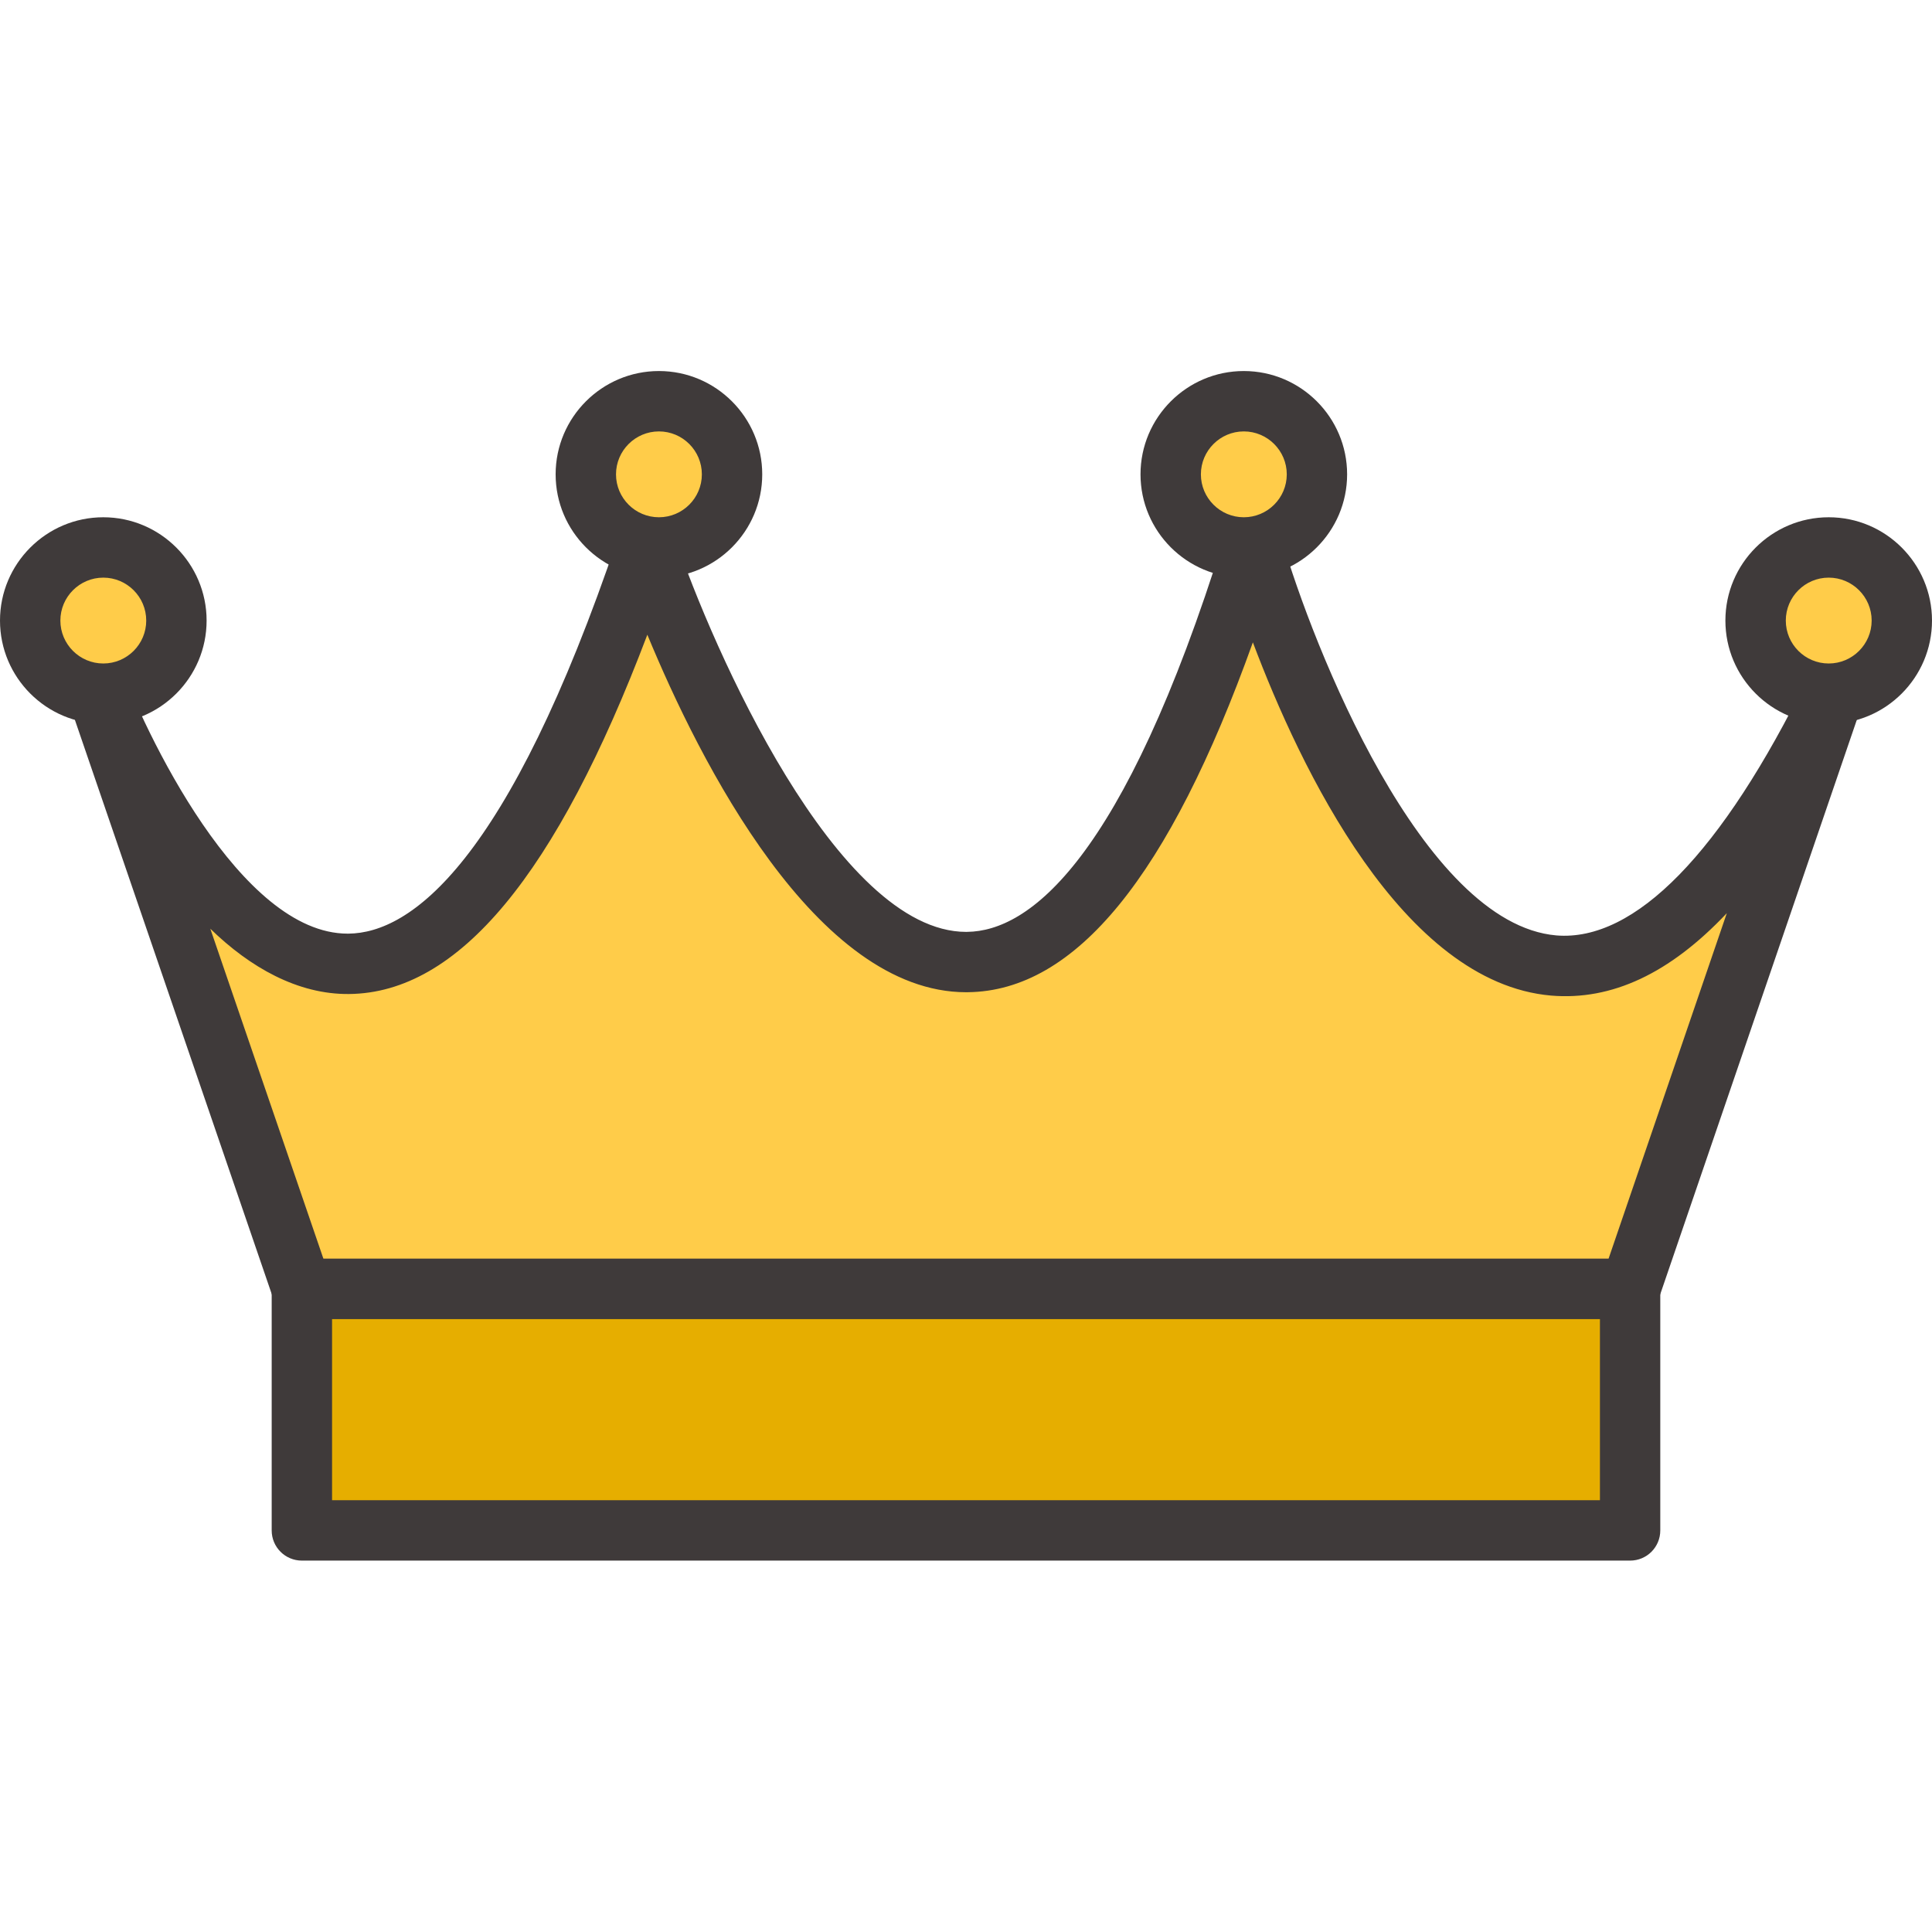 <svg width="64" height="64" viewBox="0 0 64 64" fill="none" xmlns="http://www.w3.org/2000/svg">
<g clip-path="url(#clip0_966_7195)">
<path d="M10 42.697L2.938 22.097C2.938 22.097 11.774 46.659 21.415 18.135C21.415 18.135 31.858 49.036 41.498 18.135C41.498 18.135 49.532 45.867 60.779 22.889L54 42.697H10Z" fill="#FFCC49"/>
<path d="M54.001 43.698H10C9.573 43.698 9.193 43.426 9.054 43.022L1.992 22.421C1.814 21.902 2.088 21.336 2.606 21.154C3.126 20.974 3.693 21.242 3.878 21.758C4.801 24.314 7.966 30.928 11.515 30.928H11.543C13.6 30.908 16.818 28.616 20.468 17.815C20.606 17.409 20.987 17.135 21.415 17.135C21.844 17.135 22.225 17.409 22.363 17.815C23.594 21.454 27.721 30.87 32.007 30.87C32.019 30.87 32.03 30.869 32.042 30.869C34.074 30.844 37.198 28.564 40.543 17.837C40.674 17.42 41.061 17.135 41.498 17.135H41.508C41.95 17.14 42.336 17.433 42.459 17.857C43.481 21.379 47.108 30.602 51.556 30.987C54.155 31.201 57.037 28.259 59.882 22.45C60.113 21.976 60.675 21.763 61.163 21.965C61.65 22.168 61.897 22.714 61.726 23.214L54.947 43.022C54.808 43.426 54.428 43.698 54.001 43.698ZM10.714 41.698H53.285L57.203 30.25C55.31 32.254 53.387 33.148 51.382 32.98C46.455 32.551 43.075 25.452 41.503 21.279C38.727 29.029 35.627 32.826 32.065 32.868C32.045 32.868 32.027 32.869 32.007 32.869C27.029 32.869 23.185 25.236 21.444 21.026C18.425 28.993 15.181 32.893 11.562 32.928C9.866 32.945 8.28 32.045 6.967 30.765L10.714 41.698Z" fill="#3F3A3A"/>
<path d="M10 42.697H54V50.697H10V42.697Z" fill="#E6AE00"/>
<path d="M54 51.697H10C9.447 51.697 9 51.25 9 50.697V42.697C9 42.144 9.447 41.697 10 41.697H54C54.553 41.697 54.999 42.144 54.999 42.697V50.697C54.999 51.25 54.553 51.697 54 51.697ZM11 49.697H53V43.697H11V49.697Z" fill="#3F3A3A"/>
<path d="M24.25 15.713C24.25 17.051 23.166 18.136 21.828 18.136C20.491 18.136 19.406 17.051 19.406 15.713C19.406 14.376 20.491 13.291 21.828 13.291C23.166 13.291 24.25 14.376 24.25 15.713Z" fill="#FFCC49"/>
<path d="M21.828 19.135C19.942 19.135 18.406 17.6 18.406 15.713C18.406 13.826 19.942 12.291 21.828 12.291C23.715 12.291 25.25 13.827 25.25 15.713C25.25 17.6 23.715 19.135 21.828 19.135ZM21.828 14.291C21.044 14.291 20.406 14.93 20.406 15.713C20.406 16.498 21.044 17.135 21.828 17.135C22.613 17.135 23.25 16.497 23.25 15.713C23.25 14.929 22.613 14.291 21.828 14.291Z" fill="#3F3A3A"/>
<path d="M43.625 15.713C43.625 17.051 42.541 18.136 41.203 18.136C39.866 18.136 38.781 17.051 38.781 15.713C38.781 14.376 39.866 13.291 41.203 13.291C42.541 13.291 43.625 14.376 43.625 15.713Z" fill="#FFCC49"/>
<path d="M41.203 19.135C39.316 19.135 37.781 17.6 37.781 15.713C37.781 13.826 39.316 12.291 41.203 12.291C43.09 12.291 44.625 13.827 44.625 15.713C44.625 17.6 43.09 19.135 41.203 19.135ZM41.203 14.291C40.419 14.291 39.781 14.93 39.781 15.713C39.781 16.498 40.419 17.135 41.203 17.135C41.987 17.135 42.626 16.498 42.626 15.713C42.626 14.93 41.987 14.291 41.203 14.291Z" fill="#3F3A3A"/>
<path d="M63 20.557C63 21.895 61.916 22.979 60.578 22.979C59.241 22.979 58.156 21.895 58.156 20.557C58.156 19.219 59.241 18.135 60.578 18.135C61.916 18.135 63 19.219 63 20.557Z" fill="#FFCC49"/>
<path d="M60.579 23.979C58.691 23.979 57.156 22.444 57.156 20.557C57.156 18.671 58.691 17.135 60.579 17.135C62.465 17.135 64 18.671 64 20.557C64 22.444 62.465 23.979 60.579 23.979ZM60.579 19.135C59.794 19.135 59.157 19.773 59.157 20.557C59.157 21.341 59.794 21.979 60.579 21.979C61.362 21.979 62.001 21.341 62.001 20.557C62.001 19.773 61.362 19.135 60.579 19.135Z" fill="#3F3A3A"/>
<path d="M5.844 20.557C5.844 21.895 4.759 22.979 3.422 22.979C2.084 22.979 1 21.895 1 20.557C1 19.219 2.084 18.135 3.422 18.135C4.759 18.135 5.844 19.219 5.844 20.557Z" fill="#FFCC49"/>
<path d="M3.422 23.979C1.535 23.979 0 22.444 0 20.557C0 18.671 1.535 17.135 3.422 17.135C5.309 17.135 6.844 18.671 6.844 20.557C6.844 22.444 5.308 23.979 3.422 23.979ZM3.422 19.135C2.638 19.135 2 19.773 2 20.557C2 21.341 2.638 21.979 3.422 21.979C4.206 21.979 4.844 21.341 4.844 20.557C4.844 19.773 4.206 19.135 3.422 19.135Z" fill="#3F3A3A"/>
</g>
<defs>
<clipPath id="clip0_966_7195">
<rect width="64" height="64" fill="white"/>
</clipPath>
</defs>
</svg>

